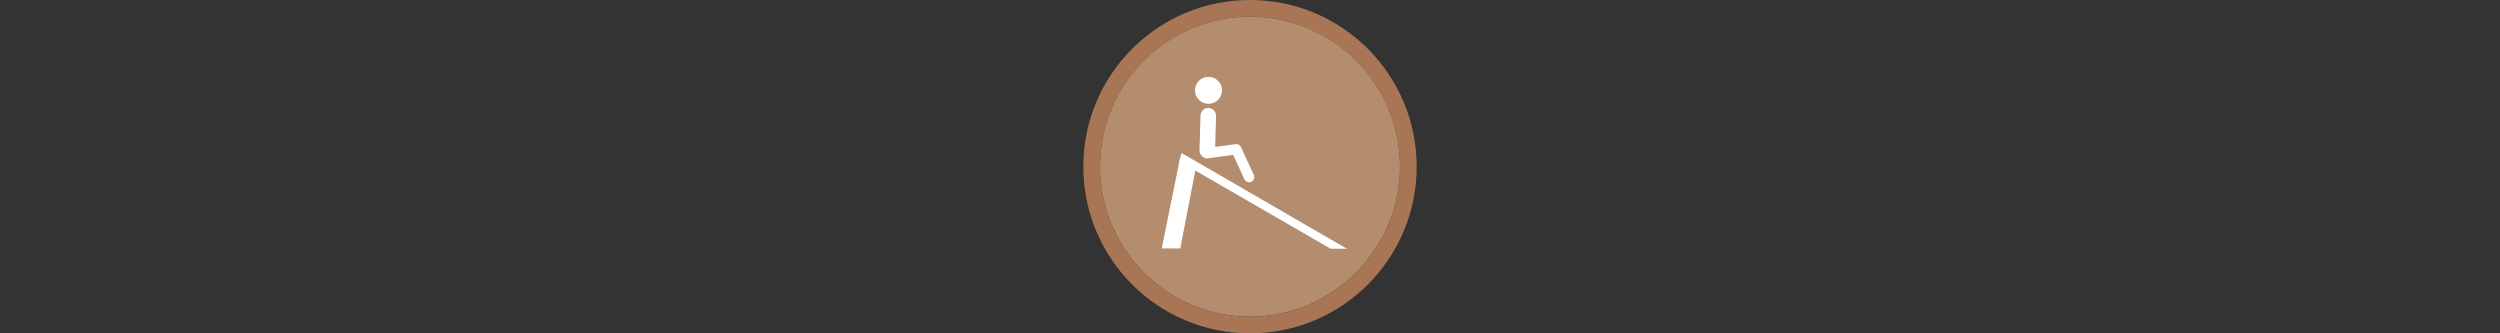 <svg width="300" height="40" viewBox="0 0 300 40" fill="none" xmlns="http://www.w3.org/2000/svg" xmlns:xlink="http://www.w3.org/1999/xlink">

<rect x="0" y="0" width="300" height="40" fill="#333333" stroke="none"/>

<g transform="translate(130, 0) scale(2 2) "> 

<g clip-path="url(#clip0)">
<path opacity="0.958" d="M9.999 1C14.963 1 19 5.002 19 10C19 14.966 14.963 19 9.999 19C5.037 19 1 14.966 1 10C1 5.002 5.037 1 9.999 1Z" fill="#BA9171"/>
<path opacity="0.95" fill-rule="evenodd" clip-rule="evenodd" d="M10 19C14.971 19 19 14.971 19 10C19 5.029 14.971 1 10 1C5.029 1 1 5.029 1 10C1 14.971 5.029 19 10 19ZM10 20C15.523 20 20 15.523 20 10C20 4.477 15.523 0 10 0C4.477 0 0 4.477 0 10C0 15.523 4.477 20 10 20Z" fill="#AF7A57"/>
</g>
<defs>
<clipPath id="clip0">
<path d="M0 0H20V20H0V0Z" fill="white"/>
</clipPath>
</defs>

</g>%n%n
<g transform="translate(138, 8) scale(0.75 0.75) "> 

<path fill-rule="nonzero" fill="rgb(100%, 100%, 100%)" fill-opacity="1" d="M 4.707 15.109 L 1.883 29.078 L 4.844 29.09 L 7.414 15.77 Z M 4.707 15.109 "/>
<path fill-rule="nonzero" fill="rgb(100%, 100%, 100%)" fill-opacity="1" d="M 5.039 13.812 L 4.691 15.141 L 28.898 29.129 L 31.496 29.129 Z M 5.039 13.812 "/>
<path fill="none" stroke-width="45.3" stroke-linecap="round" stroke-linejoin="round" stroke="rgb(100%, 100%, 100%)" stroke-opacity="1" stroke-miterlimit="4" d="M 169.497 142.805 L 166.665 243.838 " transform="matrix(0.055, 0, 0, 0.055, 0, 0)"/>
<path fill="none" stroke-width="30" stroke-linecap="round" stroke-linejoin="round" stroke="rgb(100%, 100%, 100%)" stroke-opacity="1" stroke-miterlimit="4" d="M 166.807 251.697 L 250.989 240.298 L 288.301 321.294 " transform="matrix(0.055, 0, 0, 0.055, 0, 0)"/>
<path fill-rule="evenodd" fill="rgb(100%, 100%, 100%)" fill-opacity="1" d="M 11.516 3.785 C 11.516 4.07 11.461 4.352 11.352 4.613 C 11.246 4.875 11.086 5.113 10.887 5.312 C 10.684 5.512 10.445 5.672 10.184 5.781 C 9.922 5.887 9.641 5.945 9.359 5.945 C 9.074 5.945 8.793 5.887 8.531 5.781 C 8.27 5.672 8.031 5.512 7.832 5.312 C 7.633 5.113 7.473 4.875 7.363 4.613 C 7.254 4.352 7.199 4.07 7.199 3.785 C 7.199 3.504 7.254 3.223 7.363 2.961 C 7.473 2.699 7.633 2.461 7.832 2.258 C 8.031 2.059 8.27 1.898 8.531 1.793 C 8.793 1.684 9.074 1.629 9.359 1.629 C 9.641 1.629 9.922 1.684 10.184 1.793 C 10.445 1.898 10.684 2.059 10.887 2.258 C 11.086 2.461 11.246 2.699 11.352 2.961 C 11.461 3.223 11.516 3.504 11.516 3.785 Z M 11.516 3.785 "/>

</g>%n%n</svg>